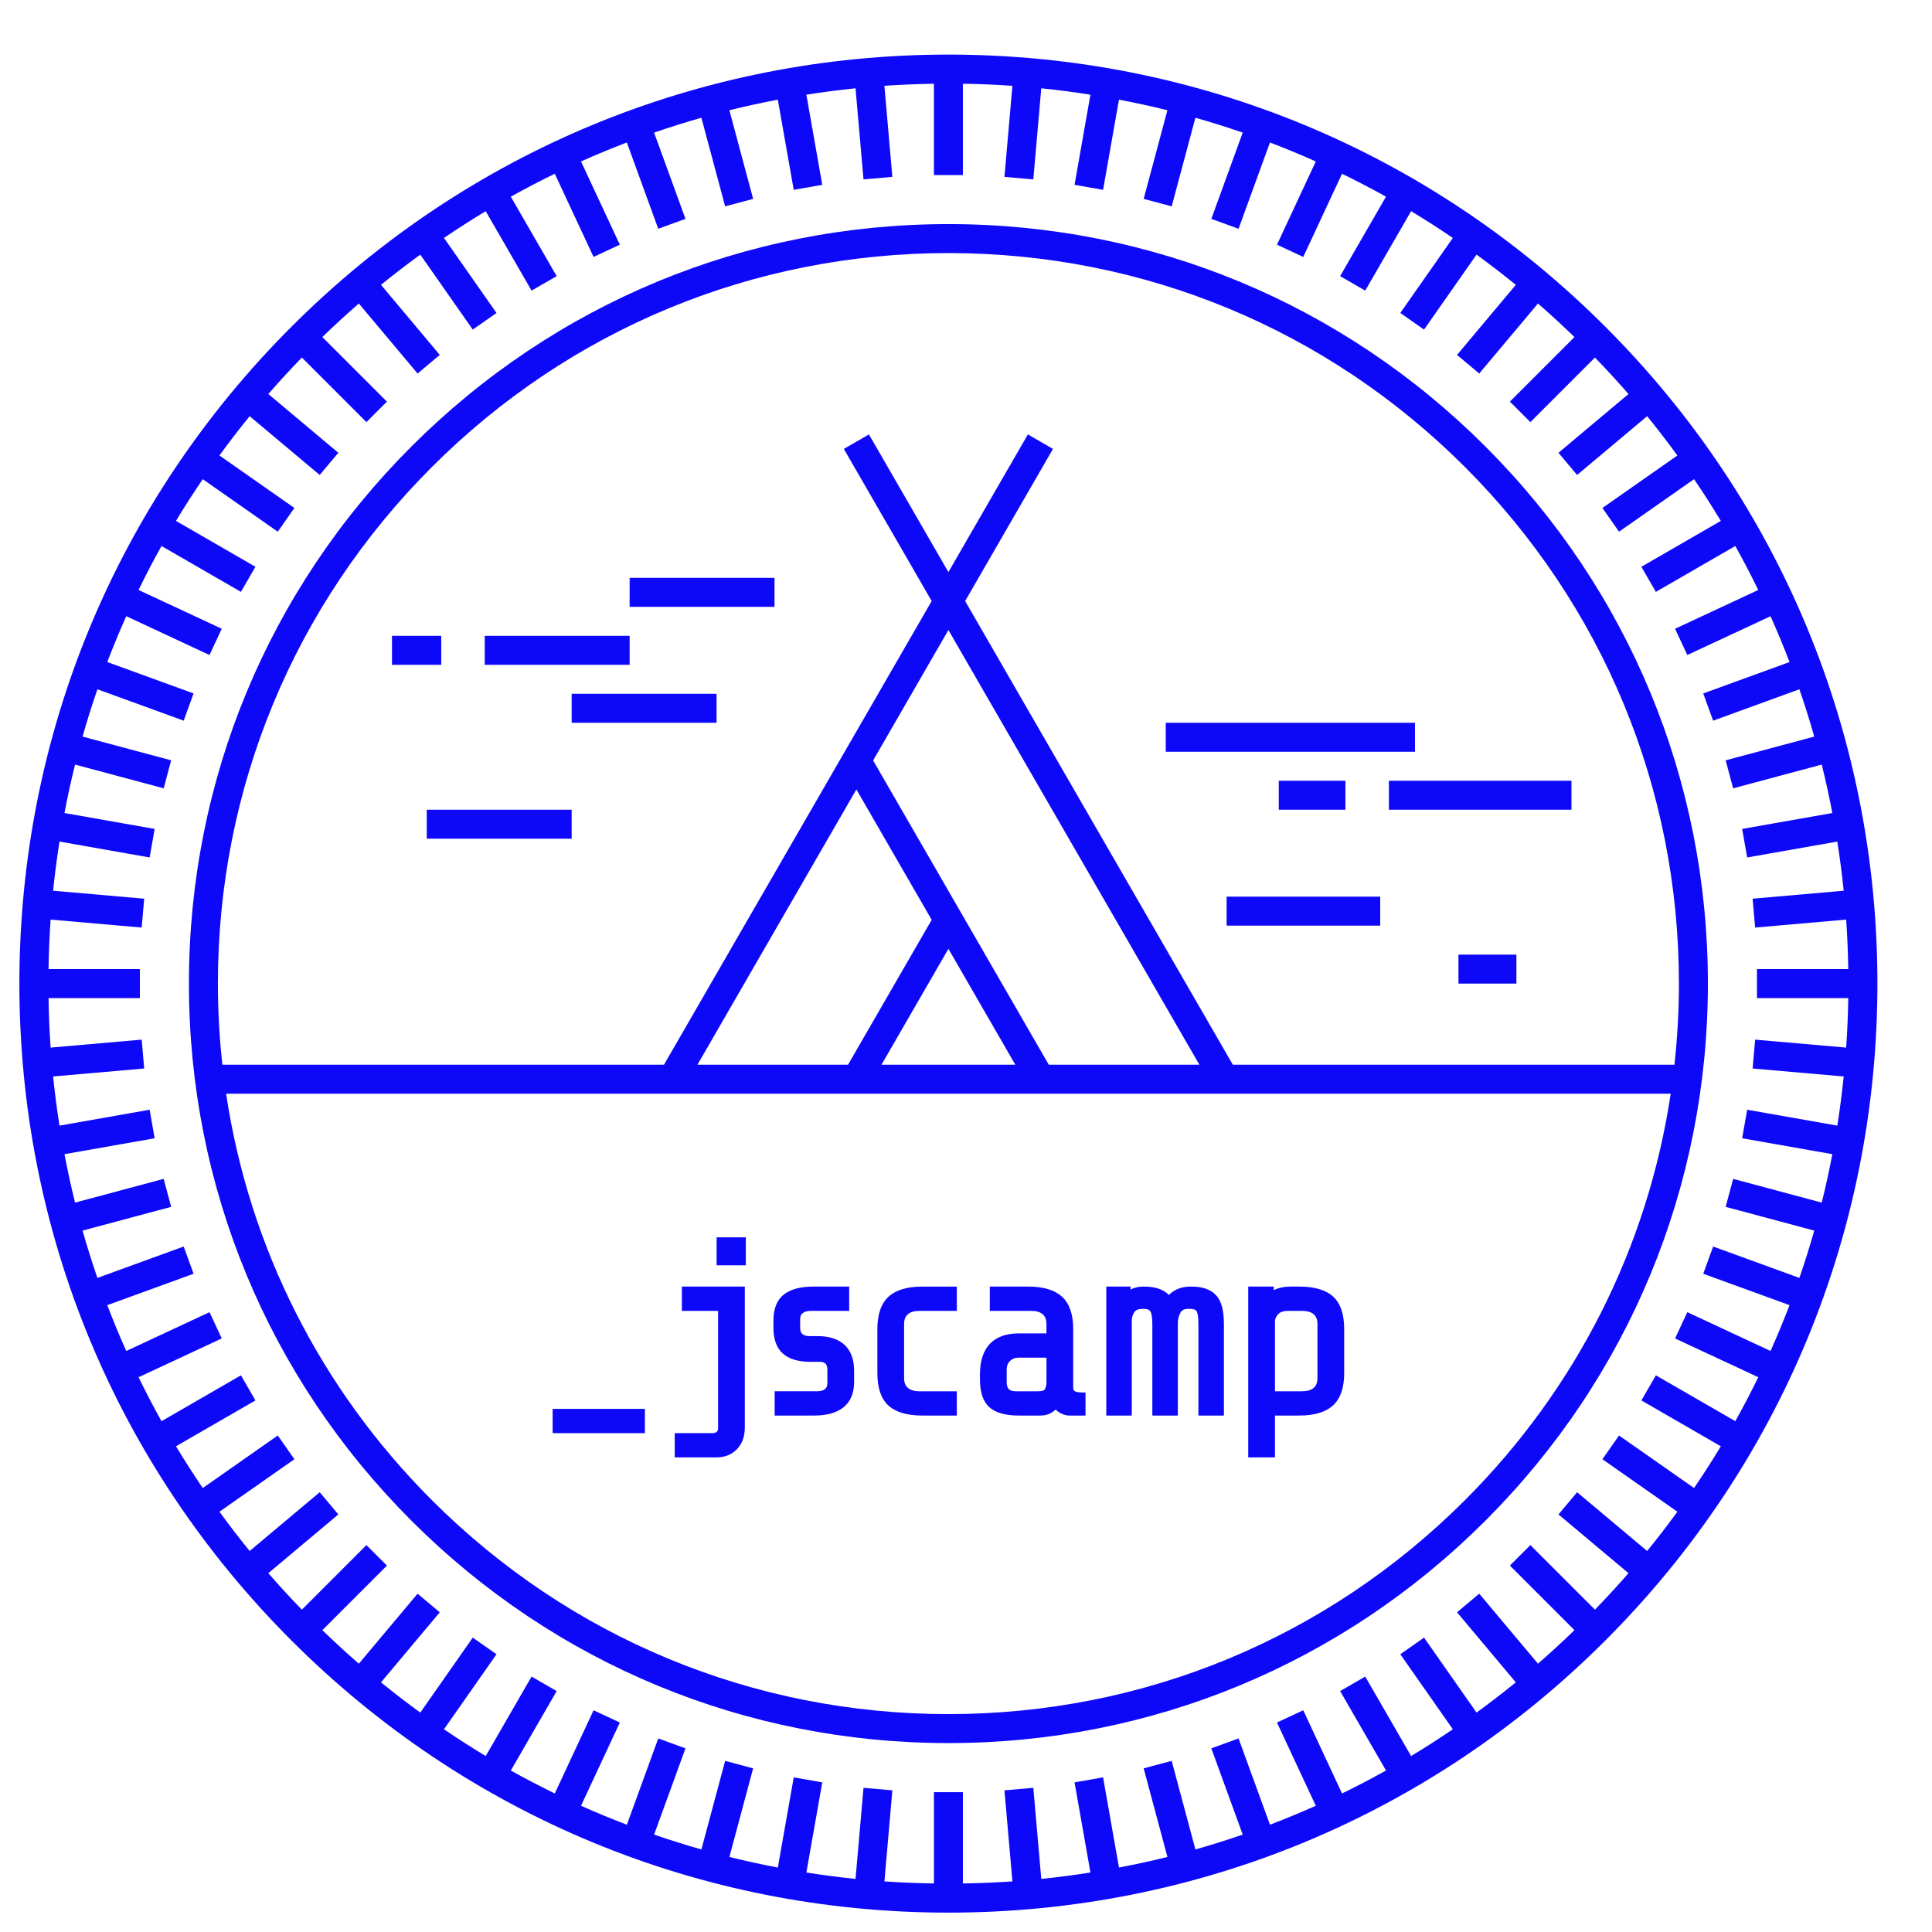 <svg height="180mm" viewBox="0 0 180 180" width="180mm" xmlns="http://www.w3.org/2000/svg" xmlns:xlink="http://www.w3.org/1999/xlink"><clipPath id="a"><path d="m0 700h700v-700h-700z"/></clipPath><g clip-path="url(#a)" fill="#0e08f9" transform="matrix(.27 0 0 -.27 -6.139 186.139)"><path d="m0 0c47.611 47.611 110.913 73.831 178.244 73.831s130.633-26.22 178.244-73.831 73.831-110.912 73.831-178.244c0-9.424-.532-18.766-1.547-28h-152.377l-92.378 160 30.311 52.5-8.661 5-27.423-47.5-27.424 47.498-8.66-5 30.31-52.498-92.376-160h-152.379c-1.014 9.234-1.546 18.576-1.546 28 0 67.332 26.22 130.633 73.831 178.244m172.47-156.243-28.866-50.001h-51.963l54.848 95zm28.868-50.001h-46.188l23.093 40zm-49.075 105 25.981 45 86.604-150h-51.964zm204.225-255.244c-47.611-47.611-110.913-73.831-178.244-73.831s-130.633 26.22-178.244 73.831c-38.531 38.531-63.045 87.341-70.997 140.244h145.318 207.846 145.318c-7.952-52.903-32.466-101.713-70.997-140.244m-178.244-83.831c70.003 0 135.816 27.26 185.316 76.759 49.499 49.5 76.759 115.313 76.759 185.316s-27.26 135.815-76.759 185.315c-49.5 49.499-115.313 76.76-185.316 76.76s-135.815-27.261-185.315-76.76c-49.499-49.5-76.76-115.312-76.76-185.315s27.261-135.816 76.76-185.316c49.5-49.499 115.312-76.759 185.315-76.759" transform="translate(171.756 528.244)"/><path d="m0 0 24.159 20.271-6.428 7.661-24.171-20.282c-3.614 4.433-7.086 8.955-10.432 13.554l25.868 18.112-5.736 8.192-25.887-18.126c-3.212 4.726-6.3 9.523-9.234 14.402l27.411 15.826-5 8.661-27.412-15.828c-2.784 4.987-5.419 10.046-7.915 15.17l28.702 13.386-4.227 9.063-28.719-13.393c-2.33 5.208-4.513 10.48-6.549 15.81l29.777 10.839-3.42 9.397-29.76-10.832c-1.858 5.388-3.572 10.83-5.131 16.324l30.576 8.194-2.589 9.659-30.573-8.194c-1.375 5.525-2.584 11.101-3.656 16.714l31.124 5.489-1.736 9.848-31.1-5.484c-.885 5.617-1.629 11.27-2.208 16.96l31.435 2.75-.872 9.962-31.419-2.749c-.396 5.666-.628 11.364-.718 17.084h31.512v10h-31.512c.089 5.721.322 11.418.718 17.084l31.42-2.749.871 9.963-31.436 2.75c.58 5.69 1.323 11.343 2.208 16.96l31.101-5.483 1.736 9.847-31.124 5.489c1.071 5.613 2.28 11.189 3.655 16.714l30.576-8.194 2.588 9.66-30.577 8.193c1.558 5.494 3.271 10.936 5.13 16.325l29.762-10.832 3.42 9.396-29.779 10.838c2.035 5.331 4.219 10.603 6.549 15.811l28.721-13.392 4.227 9.063-28.705 13.385c2.496 5.125 5.132 10.184 7.915 15.17l27.415-15.827 5 8.66-27.414 15.827c2.934 4.879 6.022 9.676 9.234 14.403l25.89-18.128 5.736 8.191-25.871 18.115c3.347 4.598 6.818 9.121 10.432 13.553l24.173-20.283 6.428 7.66-24.161 20.273c3.727 4.286 7.59 8.48 11.572 12.589l22.283-22.283 7.071 7.072-22.283 22.282c4.109 3.982 8.302 7.846 12.588 11.572l20.274-24.16 7.66 6.428-20.284 24.172c4.433 3.613 8.956 7.086 13.554 10.432l18.114-25.869 8.191 5.736-18.127 25.888c4.726 3.212 9.524 6.3 14.402 9.234l15.828-27.413 8.66 5-15.828 27.415c4.987 2.782 10.046 5.419 15.171 7.915l13.385-28.704 9.063 4.227-13.393 28.72c5.209 2.329 10.481 4.513 15.811 6.549l10.839-29.778 9.396 3.42-10.832 29.76c5.388 1.859 10.83 3.573 16.324 5.131l8.193-30.576 9.66 2.588-8.193 30.575c5.525 1.375 11.1 2.584 16.714 3.655l5.488-31.124 9.847 1.736-5.483 31.101c5.618.885 11.271 1.628 16.961 2.208l2.75-31.435 9.961.871-2.749 31.419c5.667.396 11.364.629 17.085.719v-31.512h10v31.512c5.721-.09 11.418-.323 17.084-.719l-2.746-31.42 9.963-.87 2.746 31.435c5.689-.58 11.343-1.323 16.96-2.208l-5.48-31.101 9.848-1.736 5.485 31.124c5.613-1.071 11.189-2.28 16.713-3.655l-8.188-30.576 9.659-2.587 8.188 30.576c5.495-1.558 10.937-3.272 16.325-5.13l-10.829-29.762 9.397-3.419 10.835 29.778c5.331-2.036 10.602-4.22 15.811-6.549l-13.39-28.721 9.063-4.226 13.382 28.704c5.125-2.496 10.185-5.133 15.172-7.915l-15.826-27.415 8.66-5 15.824 27.414c4.879-2.934 9.677-6.022 14.403-9.234l-18.126-25.89 8.192-5.735 18.112 25.869c4.598-3.346 9.12-6.818 13.554-10.431l-20.282-24.174 7.66-6.427 20.271 24.161c4.286-3.727 8.48-7.591 12.589-11.573l-22.281-22.282 7.07-7.072 22.282 22.284c3.982-4.11 7.845-8.303 11.573-12.59l-24.16-20.273 6.427-7.66 24.172 20.283c3.613-4.432 7.085-8.955 10.432-13.553l-25.868-18.114 5.736-8.191 25.888 18.127c3.212-4.727 6.299-9.523 9.233-14.402l-27.412-15.828 5-8.66 27.413 15.828c2.783-4.987 5.419-10.046 7.915-15.17l-28.702-13.386 4.227-9.062 28.718 13.392c2.33-5.208 4.514-10.48 6.549-15.811l-29.776-10.839 3.42-9.396 29.759 10.833c1.859-5.389 3.573-10.831 5.13-16.325l-30.574-8.193 2.588-9.659 30.573 8.193c1.375-5.525 2.584-11.101 3.655-16.714l-31.123-5.489 1.737-9.847 31.099 5.484c.886-5.618 1.628-11.27 2.208-16.96l-31.433-2.75.871-9.963 31.418 2.749c.395-5.666.629-11.363.719-17.084h-31.51v-10h31.51c-.09-5.72-.324-11.418-.719-17.084l-31.417 2.749-.871-9.962 31.432-2.75c-.58-5.69-1.322-11.342-2.208-16.96l-31.097 5.483-1.737-9.848 31.121-5.487c-1.071-5.613-2.279-11.188-3.654-16.713l-30.572 8.192-2.588-9.661 30.573-8.191c-1.558-5.493-3.272-10.936-5.131-16.323l-29.757 10.83-3.42-9.397 29.775-10.837c-2.036-5.33-4.22-10.601-6.55-15.81l-28.717 13.39-4.226-9.062 28.701-13.383c-2.496-5.125-5.132-10.184-7.915-15.171l-27.411 15.825-5-8.66 27.41-15.825c-2.934-4.879-6.022-9.676-9.233-14.402l-25.886 18.126-5.736-8.192 25.866-18.112c-3.347-4.598-6.819-9.12-10.432-13.553l-24.17 20.281-6.427-7.661 24.158-20.27c-3.727-4.286-7.59-8.48-11.572-12.588l-22.282 22.279-7.07-7.072 22.281-22.278c-4.109-3.983-8.303-7.846-12.589-11.573l-20.272 24.157-7.66-6.428 20.283-24.169c-4.433-3.613-8.955-7.085-13.554-10.431l-18.113 25.866-8.192-5.737 18.127-25.884c-4.725-3.212-9.523-6.3-14.401-9.235l-15.827 27.41-8.66-5 15.827-27.411c-4.986-2.783-10.046-5.419-15.171-7.915l-13.385 28.701-9.062-4.226 13.392-28.718c-5.209-2.33-10.48-4.514-15.811-6.55l-10.838 29.777-9.397-3.42 10.832-29.759c-5.387-1.86-10.83-3.572-16.324-5.131l-8.192 30.574-9.659-2.588 8.192-30.573c-5.525-1.376-11.101-2.585-16.714-3.655l-5.488 31.122-9.848-1.737 5.485-31.098c-5.619-.886-11.272-1.629-16.96-2.208l-2.75 31.432-9.962-.871 2.748-31.418c-5.666-.395-11.363-.628-17.084-.718v31.51h-10v-31.51c-5.721.09-11.418.323-17.084.718l2.748 31.418-9.962.871-2.75-31.433c-5.689.579-11.342 1.322-16.96 2.207l5.484 31.099-9.847 1.736-5.489-31.122c-5.613 1.071-11.189 2.28-16.713 3.655l8.192 30.572-9.659 2.588-8.193-30.574c-5.494 1.559-10.936 3.272-16.324 5.131l10.831 29.759-9.396 3.42-10.838-29.776c-5.331 2.035-10.603 4.219-15.811 6.549l13.391 28.718-9.063 4.226-13.384-28.702c-5.124 2.496-10.184 5.133-15.171 7.915l15.827 27.413-8.66 5-15.826-27.412c-4.879 2.935-9.677 6.023-14.403 9.234l18.126 25.888-8.191 5.737-18.113-25.87c-4.599 3.347-9.121 6.819-13.554 10.432l20.282 24.172-7.66 6.428-20.272-24.16c-4.286 3.727-8.48 7.59-12.589 11.573l22.281 22.281-7.071 7.07-22.281-22.281c-3.982 4.11-7.846 8.303-11.573 12.589m461.35 430.121c-60.548 60.548-141.051 93.894-226.679 93.894s-166.131-33.346-226.679-93.894-93.893-141.051-93.893-226.679 33.345-166.13 93.893-226.678 141.051-93.894 226.679-93.894c85.627 0 166.13 33.346 226.679 93.894 60.547 60.549 93.893 141.05 93.893 226.678s-33.346 166.131-93.893 226.679" transform="translate(115.329 146.558)"/><path d="m511 440h-86v-10h86z"/><path d="m220 440h50v10h-50z"/><path d="m170 400h50v10h-50z"/><path d="m240 470h-50v-10h50z"/><path d="m175 470h-17v-10h17z"/><path d="m290 490h-50v-10h50z"/><path d="m502 410h63v10h-63z"/><path d="m464 410h23v10h-23z"/><path d="m446 370h53v10h-53z"/><path d="m526 350h20v10h-20z"/><path d="m213.432 194.873h31.841v8.375h-31.841z"/><path d="m0 0h12.495v-40.65c0-.454-.146-.788-.474-1.081-.353-.316-.844-.469-1.501-.469h-12.985v-8.375h14.346c2.869 0 5.254.944 7.088 2.806 1.826 1.859 2.752 4.397 2.752 7.544v48.6h-21.721z" transform="translate(258.027 237.073)"/><path d="m270.013 252.798h10.075v9.65h-10.075z"/><path d="m0 0h-2.891c-.963 0-1.714.232-2.3.71-.525.427-.78 1.119-.78 2.115v3.06c0 .938.282 1.592.883 2.053.669.512 1.609.772 2.793.772h13.239v8.375h-12.389c-4.401 0-7.81-.914-10.134-2.718-2.4-1.863-3.616-4.888-3.616-8.992v-2.465c0-4.021 1.099-7.034 3.269-8.952 2.134-1.887 5.346-2.843 9.545-2.843h3.146c1.885 0 2.655-.818 2.655-2.825v-4.505c0-.941-.27-1.619-.825-2.075-.607-.497-1.566-.75-2.851-.75h-14.515v-8.375h13.666c4.351 0 7.751.961 10.104 2.855 2.419 1.949 3.646 4.899 3.646 8.77v3.825c0 3.899-1.109 6.904-3.295 8.936-2.167 2.009-5.313 3.029-9.35 3.029" transform="translate(304.815 228.363)"/><path d="m0 0c-2.556-2.34-3.853-6.076-3.853-11.106v-15.301c0-5.087 1.283-8.839 3.811-11.151 2.502-2.289 6.418-3.449 11.64-3.449h11.965v8.375h-12.816c-1.834 0-3.211.401-4.093 1.191-.862.771-1.282 1.862-1.282 3.335v18.699c0 1.471.42 2.562 1.283 3.335.882.79 2.259 1.19 4.092 1.19h12.816v8.375h-11.965c-5.165 0-9.068-1.175-11.598-3.493" transform="translate(329.341 241.955)"/><path d="m0 0c0 1.208.377 2.173 1.152 2.948.774.775 1.739 1.152 2.948 1.152h9.625v-8.35c0-1.065-.186-1.928-.549-2.564-.252-.443-1.09-.686-2.36-.686h-7.566c-1.191 0-2.039.244-2.521.728-.485.482-.729 1.331-.729 2.522zm23.473-7.449c-.258.168-.522.428-.522 1.074v20.4c0 5.028-1.297 8.764-3.853 11.107-2.534 2.318-6.436 3.493-11.598 3.493h-13.324v-8.375h14.174c1.832 0 3.211-.4 4.093-1.189.862-.774 1.282-1.866 1.282-3.336v-3.25h-9.539c-8.774 0-13.411-4.902-13.411-14.175v-1.7c0-4.473 1.1-7.713 3.27-9.631 2.133-1.887 5.514-2.844 10.055-2.844h7.566c2.063 0 3.807.69 5.195 2.055.534-.503 1.129-.926 1.782-1.263 1.015-.525 1.984-.792 2.882-.792h5.676v7.95h-1c-1.742 0-2.455.297-2.728.476" transform="translate(370.109 216.823)"/><path d="m0 0h-.51c-2.941 0-5.414-.971-7.367-2.89-1.881 1.919-4.715 2.89-8.443 2.89h-.51c-1.565 0-2.992-.349-4.27-1.039v1.039h-8.375v-44.5h8.799v32.915c.047 1.064.352 1.992.93 2.836.486.709 1.385 1.054 2.746 1.054h.51c1.664 0 2.082-.648 2.219-.859.314-.49.691-1.641.691-4.346v-31.6h8.799v32.155c.049 1.25.365 2.4.935 3.418.297.529.895 1.232 2.657 1.232h.509c.889 0 2.024-.144 2.389-.827.275-.523.605-1.707.605-4.378v-31.6h8.801v31.515c0 4.782-.894 8.064-2.736 10.034-1.834 1.958-4.652 2.951-8.379 2.951" transform="translate(433.953 245.448)"/><path d="m0 0c0 .883.359 1.704 1.1 2.513.705.771 1.857 1.162 3.425 1.162h4.76c1.832 0 3.209-.401 4.094-1.191.861-.772 1.281-1.863 1.281-3.335v-18.699c0-1.471-.418-2.562-1.281-3.335-.883-.79-2.26-1.19-4.094-1.19h-9.285zm20.074 8.601c-2.504 2.289-6.42 3.449-11.638 3.449h-3.061c-2.215 0-4.158-.415-5.799-1.237v1.237h-8.801v-58.95h9.225v14.45h8.436c5.164 0 9.066 1.175 11.597 3.493 2.557 2.34 3.852 6.077 3.852 11.106v15.301c0 5.086-1.281 8.837-3.811 11.151" transform="translate(462.684 233.398)"/></g></svg>